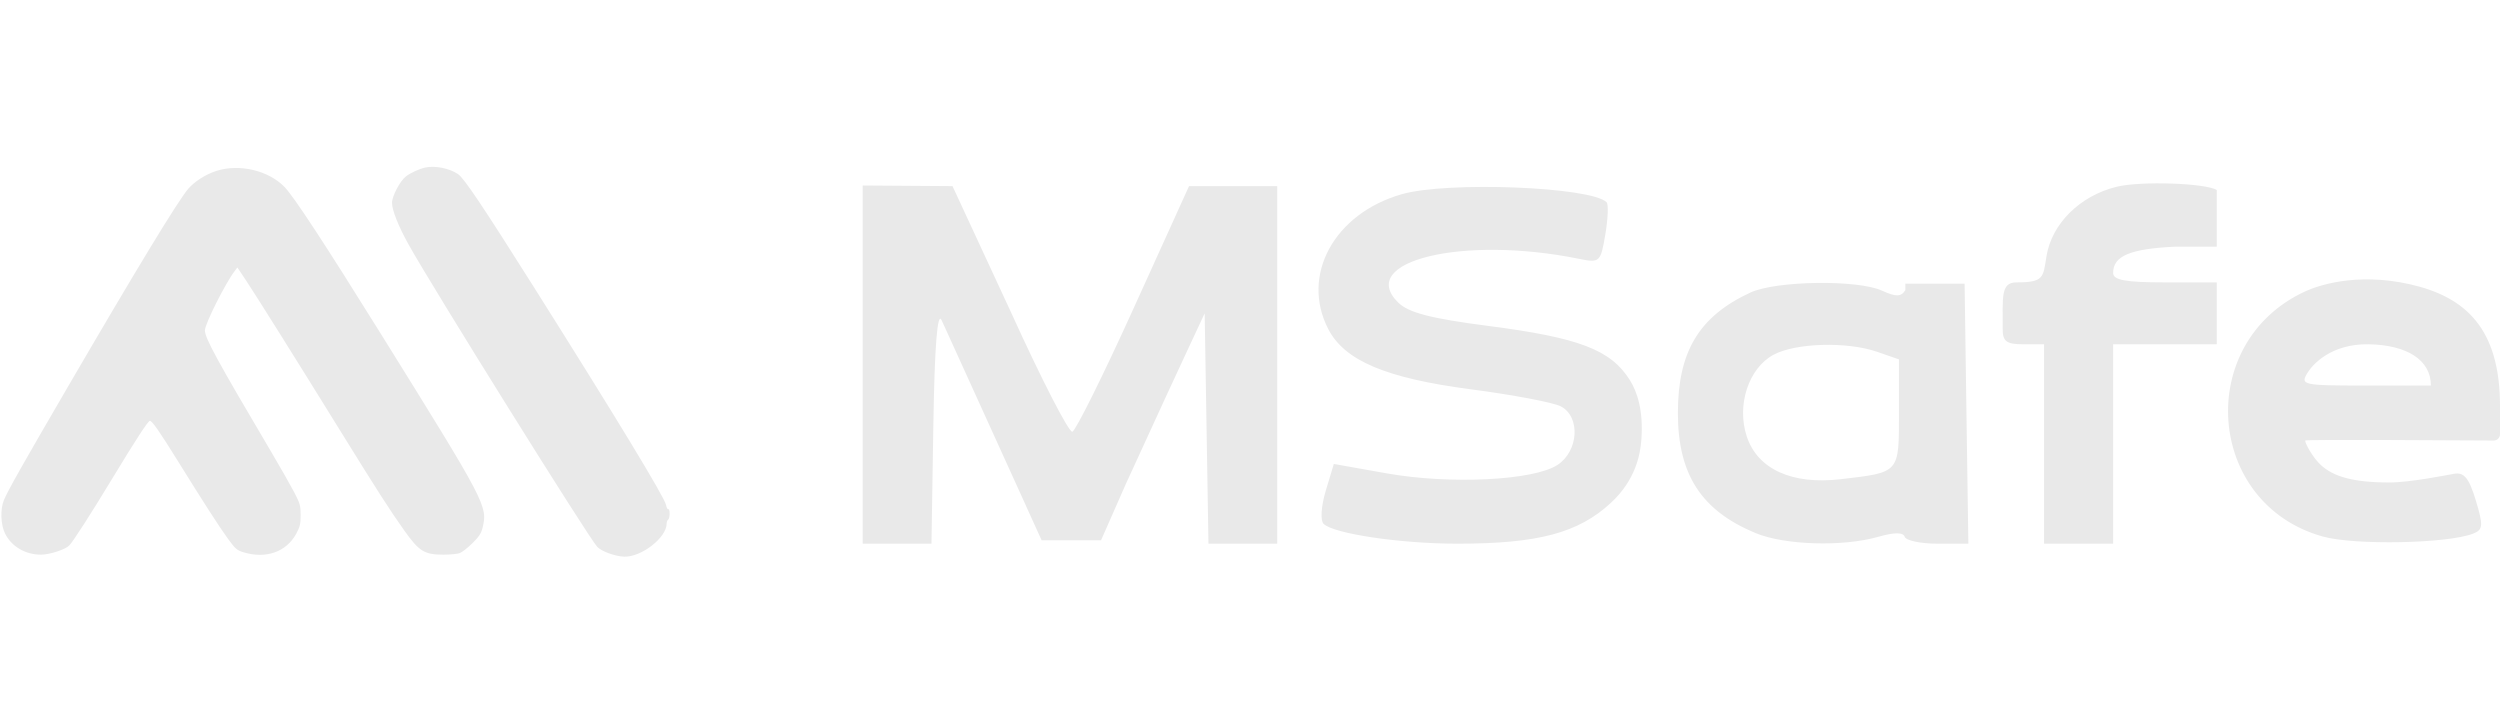 <svg width="198" height="56" viewBox="0 0 198 56" fill="none" xmlns="http://www.w3.org/2000/svg">
<path fill-rule="evenodd" clip-rule="evenodd" d="M33.69 13.268C33.192 13.379 32.529 13.682 32.151 13.97C31.687 14.325 31.043 15.545 31.047 16.064C31.051 16.647 31.549 17.905 32.344 19.337C34.198 22.681 46.596 42.55 47.301 43.309C47.635 43.669 48.734 44.068 49.447 44.088C50.809 44.127 52.799 42.571 52.799 41.467C52.799 41.339 52.852 41.201 52.916 41.161C52.981 41.121 53.034 40.903 53.034 40.676C53.034 40.449 52.987 40.293 52.929 40.329C52.872 40.364 52.79 40.211 52.748 39.987C52.637 39.394 48.786 33.047 42.277 22.729C38.218 16.296 36.751 14.109 36.276 13.789C35.594 13.329 34.452 13.099 33.69 13.268ZM17.14 13.535C16.294 13.806 15.394 14.379 14.902 14.96C14.074 15.938 10.851 21.241 5.385 30.62C1.752 36.853 0.621 38.857 0.307 39.615C0.008 40.335 0.055 41.576 0.408 42.272C0.924 43.292 2.013 43.929 3.243 43.929C3.931 43.929 5.197 43.516 5.492 43.195C5.829 42.829 7.214 40.673 8.879 37.922C10.755 34.822 11.728 33.329 11.872 33.329C12.044 33.329 12.631 34.17 14.01 36.391C16.109 39.773 17.382 41.75 18.056 42.674C18.645 43.481 18.769 43.588 19.312 43.749C21.082 44.276 22.675 43.709 23.459 42.276C23.755 41.734 23.811 41.501 23.811 40.801C23.812 40.047 23.764 39.878 23.294 38.976C23.009 38.429 22.197 37.001 21.488 35.802C17.157 28.475 16.228 26.772 16.228 26.164C16.228 25.66 17.849 22.433 18.593 21.456L18.8 21.185L19.493 22.222C20.234 23.33 23.534 28.595 27.044 34.271C29.864 38.83 30.88 40.413 32.016 42.012C33.194 43.67 33.612 43.929 35.117 43.929C35.649 43.929 36.234 43.873 36.416 43.805C36.598 43.736 37.048 43.383 37.416 43.021C37.945 42.498 38.114 42.24 38.224 41.781C38.631 40.082 38.503 39.839 30.126 26.38C25.723 19.306 23.273 15.57 22.541 14.814C21.268 13.499 18.96 12.953 17.14 13.535Z" fill="#E9E9E9"/>
<path fill-rule="evenodd" clip-rule="evenodd" d="M167.645 14.79C164.737 15.498 162.495 17.718 162.08 20.3C161.81 21.983 161.888 22.365 159.7 22.365C158.432 22.365 158.628 23.562 158.613 26.041C158.607 27.041 158.907 27.267 160.247 27.267H161.888V35.164V43.06H164.624H167.36V35.164V27.267H171.463H175.567V24.816V22.365H171.463C168.342 22.365 167.36 22.186 167.36 21.615C167.36 20.271 168.707 19.703 172.298 19.535H175.567C175.567 19.535 175.567 16.584 175.567 15.049C174.662 14.499 169.554 14.325 167.645 14.79ZM68.326 28.876V43.06H71.049H73.772L73.921 33.666C74.021 27.392 74.239 24.633 74.576 25.361C74.854 25.96 76.75 30.126 78.788 34.619L82.496 42.788H87.203L89.168 38.327C92.414 31.248 92.751 30.515 94.14 27.538L95.41 24.816L95.56 33.938L95.71 43.06H98.432H101.155V28.901V14.741H94.171L89.797 24.385C87.39 29.69 85.201 34.103 84.931 34.193C84.662 34.282 82.464 30.003 80.049 24.684L75.439 14.741L68.326 14.691V28.876ZM111.024 15.38C105.661 16.912 102.992 21.816 105.205 26.074C106.503 28.573 109.782 29.955 116.496 30.834C119.839 31.27 123.048 31.881 123.628 32.19C125.189 33.021 125.026 35.731 123.35 36.824C121.462 38.056 114.84 38.382 109.826 37.49L105.639 36.745L104.996 38.881C104.636 40.077 104.561 41.222 104.825 41.485C105.617 42.273 110.914 43.06 115.428 43.06C121.825 43.06 125.015 42.21 127.593 39.816C129.524 38.023 129.906 36.034 129.995 34.843C130.167 32.539 129.675 31.04 129.078 30.093C127.567 27.697 125.064 26.742 117.843 25.809C113.326 25.225 111.553 24.764 110.738 23.963C107.398 20.681 115.854 18.63 125.035 20.495C126.705 20.834 126.767 20.778 127.141 18.573C127.353 17.323 127.399 16.174 127.242 16.018C126.012 14.794 114.641 14.347 111.024 15.38ZM138.634 23.169C134.565 25.056 132.889 27.84 132.889 32.713C132.889 37.572 134.738 40.431 139.035 42.217C141.346 43.179 145.943 43.319 148.76 42.515C150.036 42.15 150.732 42.15 150.854 42.515C150.954 42.815 152.129 43.06 153.465 43.06H155.894L155.745 32.849L155.596 22.464H150.903V22.977C150.567 23.519 150.172 23.527 149.044 23.015C147.103 22.135 140.659 22.23 138.634 23.169ZM182.569 23.079C173.769 27.132 174.69 39.908 183.969 42.494C186.498 43.199 193.883 43.053 195.881 42.26C196.663 41.949 196.687 41.629 196.081 39.624C195.552 37.872 195.155 37.384 194.371 37.522C193.809 37.62 190.887 38.212 189.246 38.212C186.236 38.212 184.778 37.7 183.832 36.849C183.198 36.279 182.569 35.145 182.569 34.891C182.569 34.791 194.537 34.878 197.504 34.89C197.78 34.891 198 34.667 198 34.391V32.151C198 26.008 195.264 23.508 190.887 22.518C186.51 21.528 183.433 22.682 182.569 23.079ZM140.457 28.1C138.481 29.168 137.525 32.097 138.344 34.569C139.205 37.163 141.931 38.404 145.785 37.953C150.476 37.404 150.398 37.493 150.398 32.708V28.463L148.675 27.865C146.29 27.037 142.207 27.154 140.457 28.1ZM187.604 27.267C184.595 27.213 183.149 28.9 182.785 29.48C182.148 30.495 182.317 30.535 187.326 30.535C191.495 30.535 192.528 30.535 192.528 30.535C192.528 28.5 190.613 27.32 187.604 27.267Z" fill="#E9E9E9"/>
</svg>
